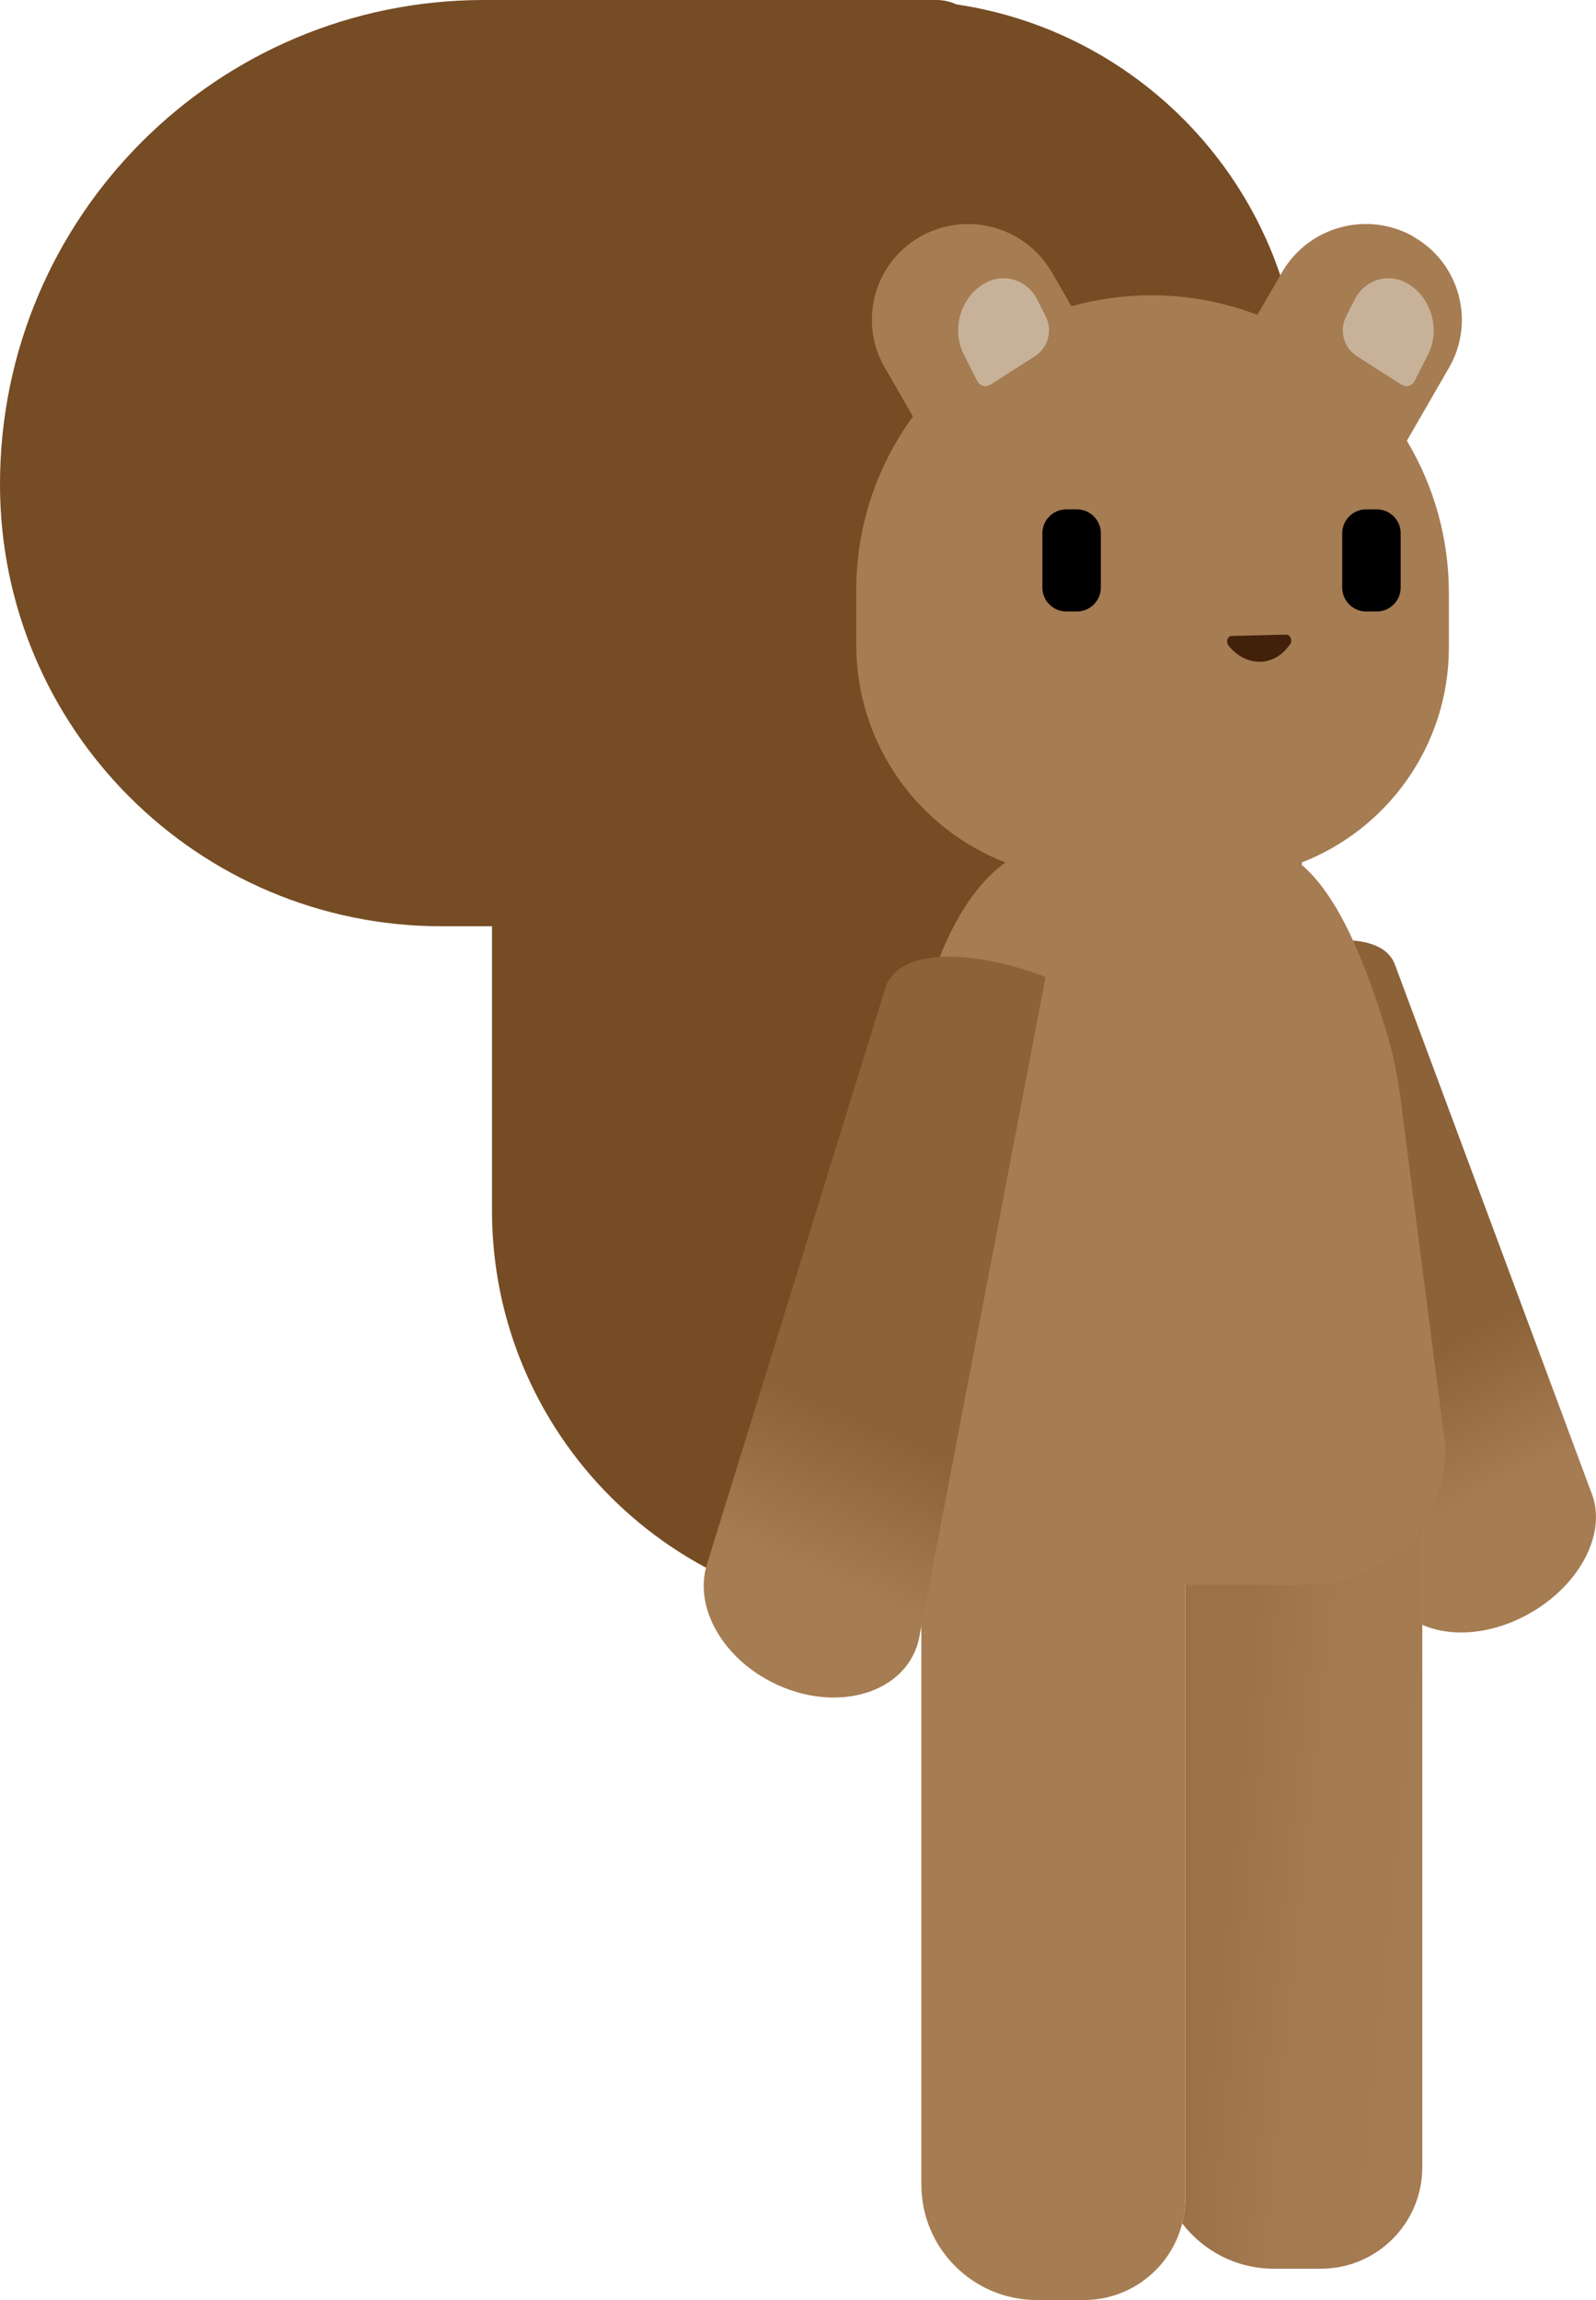 <?xml version="1.0" encoding="UTF-8"?>
<svg id="squirrel_side" xmlns="http://www.w3.org/2000/svg" xmlns:xlink="http://www.w3.org/1999/xlink" viewBox="0 0 356.84 514">
  <defs>
    <style>
      .s_sq-right-arm {
        fill: url(#squirrel-drkgrad);
      }

      .s_sq-in-ear {
        fill: #c7b299;
      }

      .s_sq-solids {
        fill: #a67c52;
      }

      .s_sq-nose {
        fill: #42210b;
      }

      .s_sq-left-arm {
        fill: url(#squirrel-drkgrad-2);
      }

      .s_sq-right-leg {
        fill: url(#squirrel-lghtgrad);
      }

      .s_sq-tail {
        fill: #754c24;
      }
    </style>
    <script>
        const squirrelSide = document.querySelector('#squirrel_side');

        function logSquirrelyId() {
          console.log('hot Squirrel summer');
        }      

        squirrelSide.addEventListener('click', logSquirrelyId);
    </script>
    <linearGradient id="squirrel-drkgrad" x1="-2619.49" y1="810.4" x2="-2618.38" y2="771.65" gradientTransform="translate(5037.57 -2952.5) rotate(-27.88) scale(2.13 .87) skewX(-4.32)" gradientUnits="userSpaceOnUse">
      <stop offset="0" stop-color="#a67c52"/>
      <stop offset="1" stop-color="#8c6239"/>
    </linearGradient>
    <linearGradient id="squirrel-lghtgrad" x1="273.21" y1="411.64" x2="331.9" y2="417.73" gradientUnits="userSpaceOnUse">
      <stop offset="0" stop-color="#9b7147"/>
      <stop offset=".04" stop-color="#9c7248"/>
      <stop offset=".33" stop-color="#a3794f"/>
      <stop offset="1" stop-color="#a67c52"/>
    </linearGradient>
    <linearGradient id="squirrel-drkgrad-2" data-name="squirrel-drkgrad" x1="-3530.04" y1="-202.35" x2="-3528.93" y2="-241.1" gradientTransform="translate(-6725.87 -2504.3) rotate(-156.09) scale(2.13 -.93) skewX(-4.19)" xlink:href="#squirrel-drkgrad"/>
  </defs>
  <g id="squirrel-side">
    <path id="s_sq-tail" class="s_sq-tail" d="m213.82.98c-1.35-.62-2.85-.98-4.43-.98h-101.15C48.46,0,0,48.46,0,108.24h0c0,54.54,44.21,98.76,98.76,98.76h11.24v63.5c0,49.98,40.52,90.5,90.5,90.5h0c49.98,0,90.5-40.52,90.5-90.5V90.5c0-45.45-33.51-83.08-77.18-89.52Z"/>
    <path id="s_sq-right-arm" class="s_sq-right-arm" d="m311.87,215.52l44.08,118.43c3.17,8.53-2.37,19.61-13.05,26.08h0c-13.99,8.47-30.21,5.33-33.06-6.41l-33.28-137.07h0c17.42-8.17,32.49-8.6,35.31-1.03Z"/>
    <g id="s_sq-legs">
      <path id="s_sq-right-leg" class="s_sq-right-leg" d="m259,322v7h6v162.34c0,1.91-.24,3.76-.68,5.53,4.72,6.16,12.14,10.13,20.5,10.13h10.52c12.51,0,22.66-10.15,22.66-22.66v-162.34h-59Z"/>
      <path id="s_sq-left-leg" class="s_sq-solids" d="m265,329h-59v159.18c0,14.26,11.56,25.82,25.82,25.82h10.52c10.61,0,19.51-7.29,21.98-17.13.44-1.77.68-3.62.68-5.53v-162.34Z"/>
    </g>
    <path id="s_sq-body" class="s_sq-solids" d="m316.2,52.96h0c-10.36-5.98-23.61-2.43-29.59,7.93l-5.47,9.48c-7.38-2.82-15.39-4.38-23.76-4.38h0c-6.18,0-12.15.87-17.82,2.46l-4.36-7.55c-5.98-10.36-19.23-13.91-29.59-7.93h0c-10.21,5.89-13.7,18.94-7.81,29.15l6.32,10.95c-7.97,10.9-12.68,24.33-12.68,38.86v12.15c0,22.18,13.85,41.11,33.36,48.66-11.13,7.93-18.42,26.91-20.59,44.42l-12,86.43c0,16.89,13.69,30.57,30.57,30.57h69.85c16.89,0,30.57-13.69,30.57-30.57l-10.05-78.03c-.67-5.18-1.74-10.3-3.26-15.29-4.53-14.8-10.56-30.32-19.29-37.35,19.49-7.38,33.35-26.21,33.35-48.28v-12.04c0-12.47-3.43-24.13-9.4-34.1l9.44-16.35c5.89-10.21,2.4-23.26-7.81-29.15Z"/>
    <g id="s_sq-face">
      <path id="s_sq-eyes" d="m240.78,136.65h-2.37c-2.96,0-5.35-2.4-5.35-5.35v-12.12c0-2.96,2.4-5.35,5.35-5.35h2.37c2.96,0,5.35,2.4,5.35,5.35v12.12c0,2.96-2.4,5.35-5.35,5.35Zm72.39-5.35v-12.12c0-2.96-2.4-5.35-5.35-5.35h-2.37c-2.96,0-5.35,2.4-5.35,5.35v12.12c0,2.96,2.4,5.35,5.35,5.35h2.37c2.96,0,5.35-2.4,5.35-5.35Z"/>
      <path id="s_sq-nose" class="s_sq-nose" d="m274.69,144.31h0c-.66-.82-.26-2.17.65-2.19,4.08-.1,8.15-.2,12.23-.3.96-.02,1.5,1.42.84,2.24l-.55.68c-3.54,4.36-9.43,4.17-13.16-.43Z"/>
      <path id="s_sq-in-ear" class="s_sq-in-ear" d="m218.47,85.09l-3-5.91c-2.72-5.37-.84-12.35,4.21-15.58h0c4.39-2.81,9.86-1.3,12.23,3.37l1.94,3.84c1.52,3.01.47,6.92-2.36,8.73l-10,6.4c-1.09.7-2.44.32-3.03-.83Zm97.84,0l3-5.91c2.72-5.37.84-12.35-4.21-15.58h0c-4.39-2.81-9.86-1.3-12.23,3.37l-1.94,3.84c-1.52,3.01-.47,6.92,2.36,8.73l10,6.4c1.09.7,2.44.32,3.03-.83Z"/>
    </g>
    <path id="s_sq-left-arm" class="s_sq-left-arm" d="m197.97,220.72l-39.92,128.91c-2.88,9.29,3.19,20.4,14.26,26.16h0c14.51,7.54,30.82,2.64,33.24-9.99l28.23-147.46h0c-17.98-6.88-33.26-5.86-35.82,2.38Z"/>
  </g>
</svg>